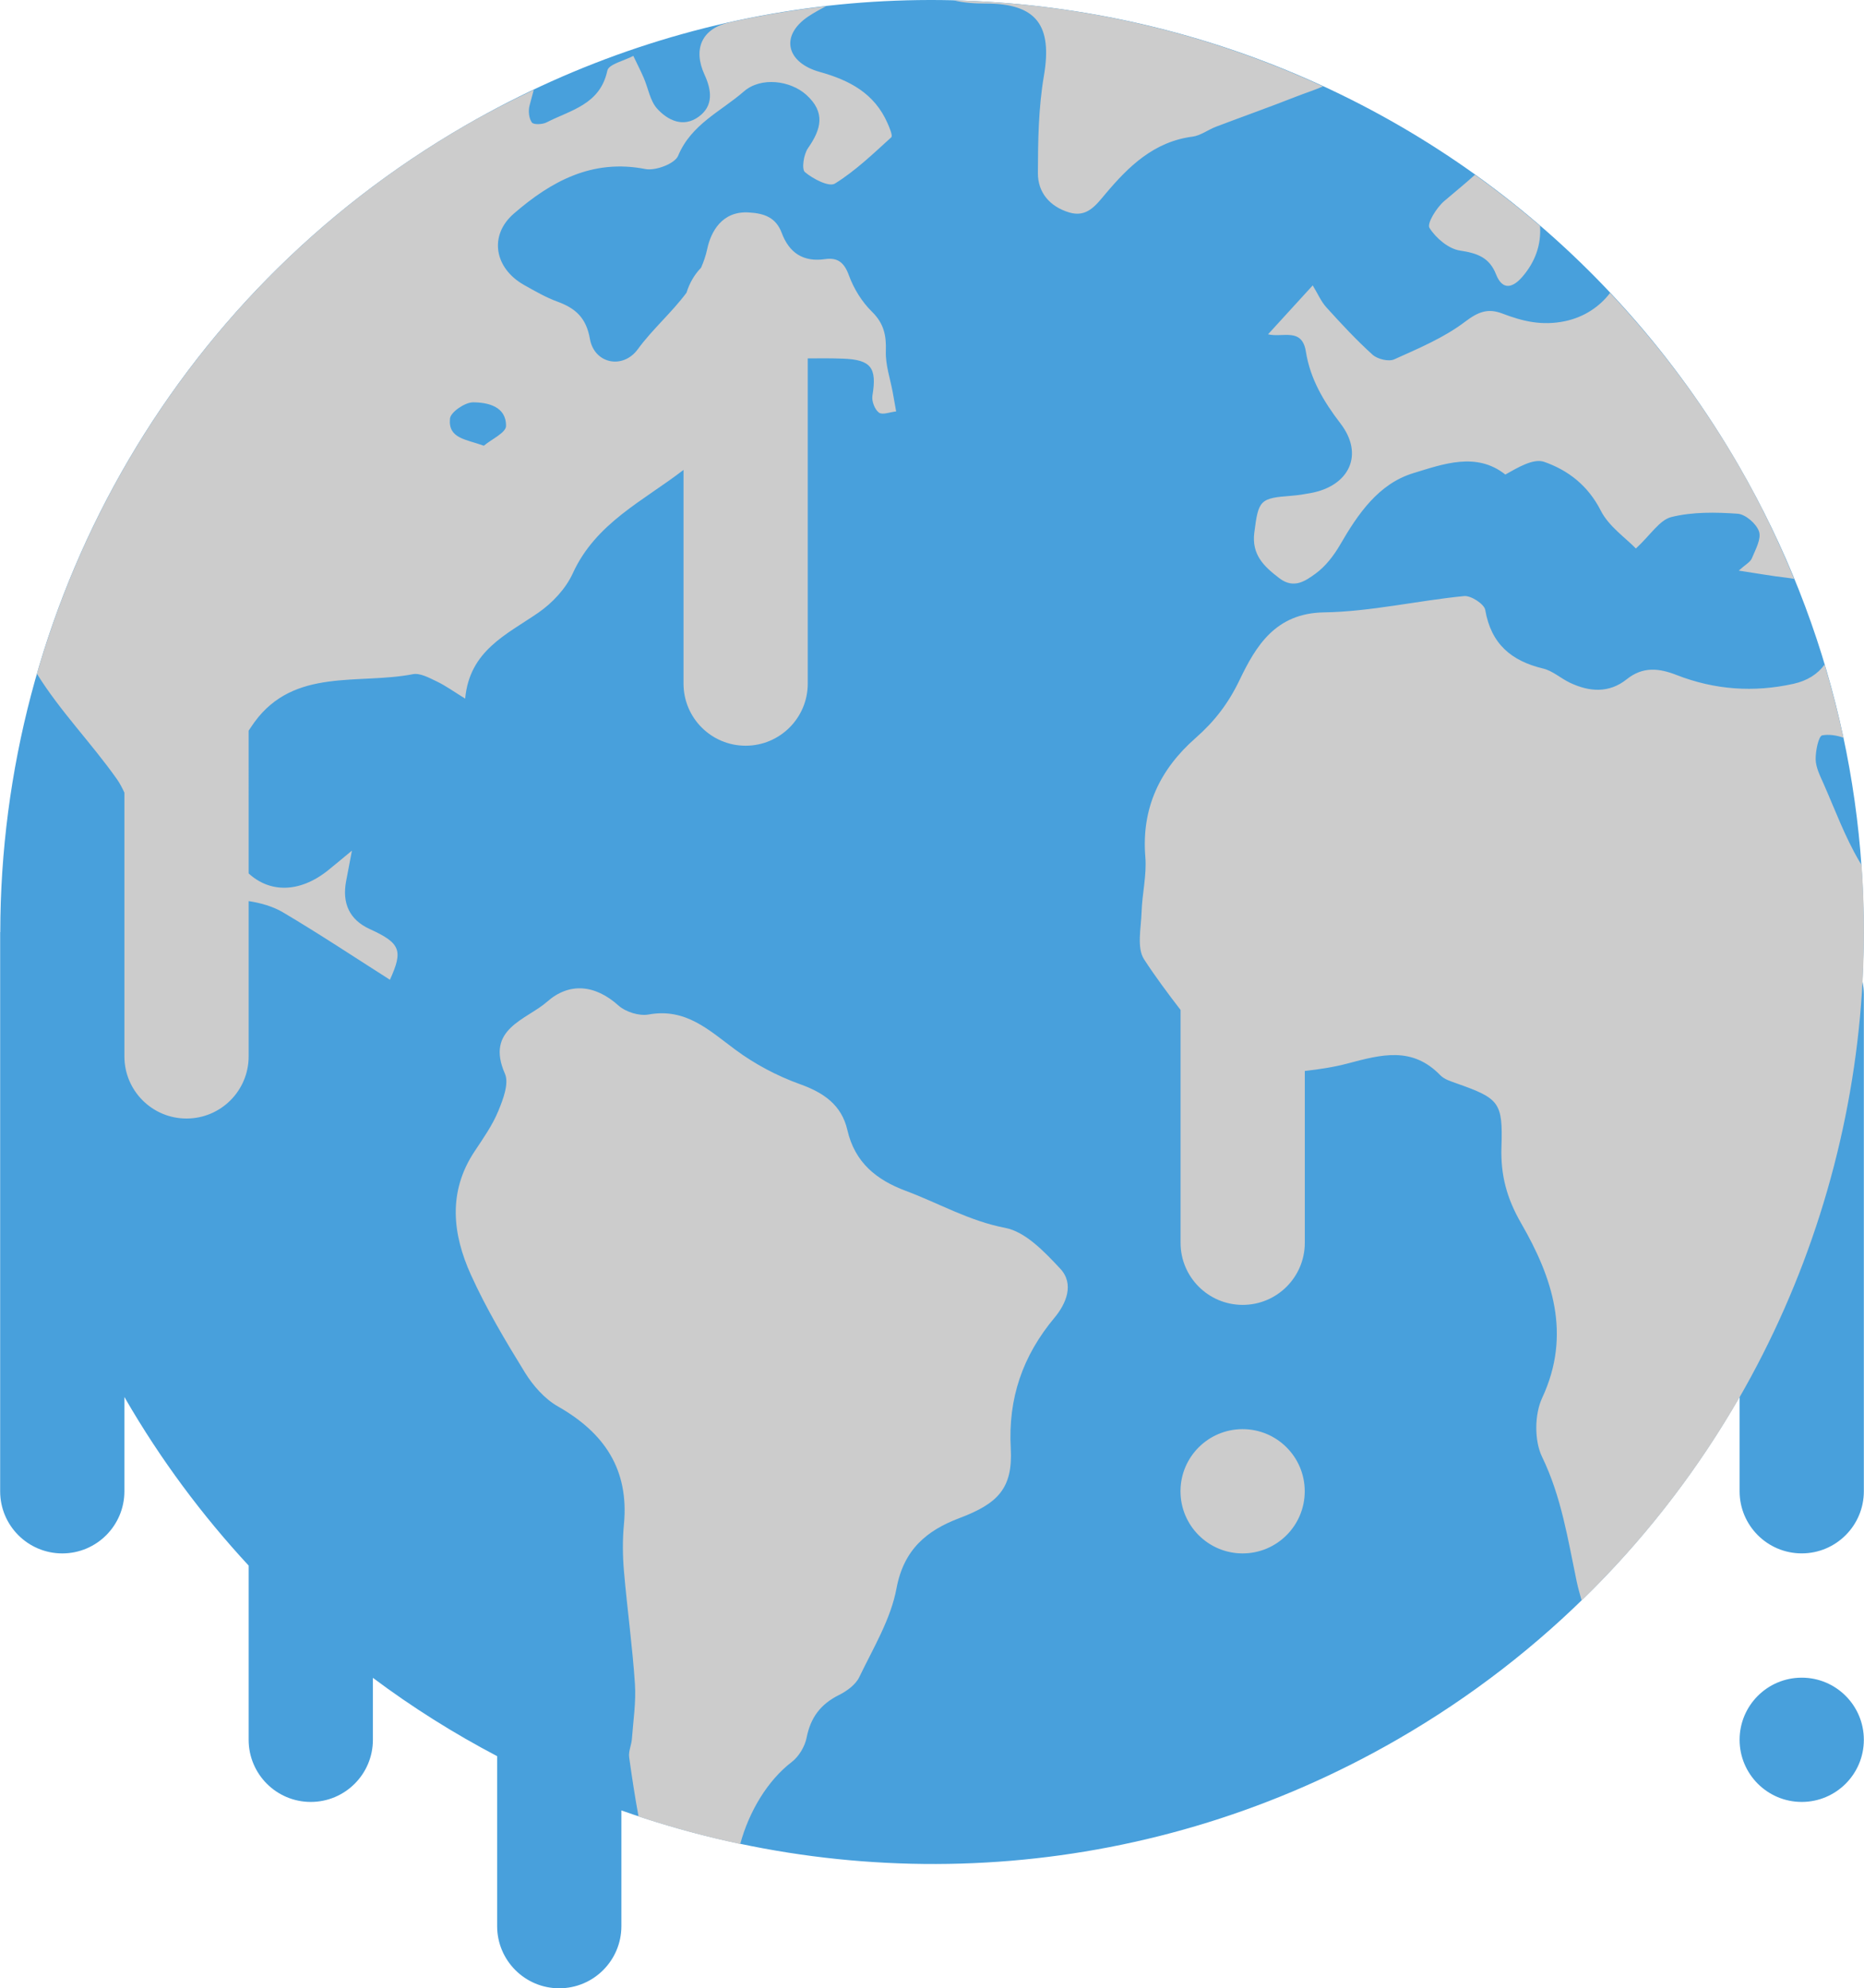 <svg xmlns="http://www.w3.org/2000/svg" xmlns:xlink="http://www.w3.org/1999/xlink" id="Layer_1" width="60.01" height="64.005" x="0" style="enable-background:new 0 0 60.01 64.005" y="0" version="1.1" viewBox="0 0 60.01 64.005" xml:space="preserve"><g id="Water_3_"><g><path style="fill-rule:evenodd;clip-rule:evenodd;fill:#48a0dc" d="M59.959,31.584c0.301-5.604-0.958-11.356-3.973-16.579 C47.702,0.656,29.354-4.26,15.005,4.025C5.389,9.576,0.018,19.647,0.009,30.005H0.005v2v4v12c0,1.104,0.896,2,2,2s2-0.896,2-2 v-3.036c0.007,0.012,0.013,0.024,0.02,0.036c1.145,1.983,2.488,3.779,3.98,5.392v5.608c0,1.104,0.895,2,2,2c1.104,0,2-0.896,2-2 v-1.995c1.27,0.952,2.61,1.791,4,2.522v5.471c0,1.104,0.895,2.001,2,2.001c1.104,0,2-0.896,2-2.001v-3.724 c7.98,2.818,17.096,2.269,25-2.295c4.747-2.741,8.454-6.587,11-11.021v3.041c0,1.104,0.896,2,2,2s2-0.896,2-2v-16 C60.005,31.86,59.988,31.72,59.959,31.584z M58.005,54.005c-1.104,0-2,0.896-2,2s0.896,2,2,2s2-0.896,2-2 S59.11,54.005,58.005,54.005z"/></g></g><g id="Land"><g><path style="fill-rule:evenodd;clip-rule:evenodd;fill:#ccc" d="M17.33,19.724c0.452-0.312,0.886-0.775,1.111-1.27 c0.739-1.619,2.277-2.333,3.564-3.327v6.878c0,1.104,0.895,2,2,2c1.104,0,2-0.896,2-2V11.537c0.375-0.004,0.751-0.006,1.127,0.008 c0.916,0.032,1.104,0.293,0.955,1.191c-0.029,0.174,0.074,0.446,0.209,0.546c0.115,0.084,0.364-0.019,0.555-0.038 c-0.037-0.203-0.073-0.406-0.109-0.608c-0.081-0.444-0.238-0.89-0.223-1.33c0.018-0.511-0.063-0.896-0.448-1.273 c-0.323-0.317-0.586-0.743-0.741-1.169c-0.15-0.413-0.361-0.581-0.765-0.523c-0.703,0.102-1.157-0.199-1.398-0.844 c-0.188-0.5-0.563-0.629-1.06-0.658c-0.86-0.053-1.221,0.617-1.34,1.182c-0.045,0.214-0.115,0.409-0.196,0.596 c-0.217,0.224-0.375,0.5-0.469,0.805c-0.478,0.643-1.097,1.175-1.567,1.818c-0.484,0.662-1.403,0.466-1.543-0.33 c-0.119-0.683-0.465-0.988-1.048-1.201c-0.372-0.136-0.723-0.34-1.071-0.535c-0.953-0.536-1.145-1.593-0.329-2.299 c1.197-1.037,2.524-1.768,4.232-1.434c0.325,0.064,0.949-0.17,1.055-0.425c0.423-1.017,1.38-1.429,2.117-2.072 c0.549-0.479,1.496-0.354,2.01,0.108c0.624,0.563,0.484,1.105,0.055,1.717c-0.139,0.197-0.211,0.677-0.099,0.771 c0.259,0.219,0.776,0.487,0.964,0.37c0.661-0.409,1.235-0.963,1.816-1.49c0.055-0.05-0.057-0.308-0.121-0.456 c-0.419-0.955-1.215-1.379-2.18-1.648c-1.076-0.299-1.292-1.166-0.371-1.786c0.184-0.122,0.379-0.229,0.576-0.33 c-1.034,0.117-2.066,0.286-3.094,0.515c-0.909,0.195-1.202,0.861-0.822,1.689c0.224,0.486,0.302,0.998-0.189,1.354 c-0.496,0.36-0.993,0.118-1.337-0.261c-0.228-0.252-0.286-0.655-0.429-0.986c-0.104-0.241-0.225-0.475-0.338-0.712 c-0.291,0.156-0.792,0.266-0.836,0.474c-0.233,1.096-1.184,1.27-1.959,1.668c-0.132,0.068-0.417,0.078-0.471,0.001 c-0.095-0.133-0.119-0.369-0.076-0.537c0.043-0.169,0.089-0.339,0.137-0.512c-0.735,0.348-1.464,0.72-2.18,1.134 C8.009,8.064,3.264,14.497,1.189,21.689c0.741,1.197,1.751,2.227,2.568,3.382c0.098,0.138,0.176,0.289,0.248,0.445v8.49 c0,1.104,0.895,2,2,2c1.104,0,2-0.896,2-2v-4.999c0.385,0.058,0.782,0.17,1.109,0.364c1.169,0.692,2.303,1.445,3.439,2.168 c0.431-0.944,0.342-1.18-0.647-1.631c-0.657-0.299-0.896-0.833-0.764-1.539c0.048-0.257,0.098-0.514,0.188-0.987 c-0.378,0.312-0.578,0.482-0.784,0.646c-0.916,0.725-1.87,0.707-2.541,0.088V23.52c0.062-0.092,0.123-0.185,0.188-0.275 c1.281-1.756,3.346-1.202,5.099-1.542c0.236-0.046,0.531,0.12,0.775,0.236c0.283,0.135,0.541,0.324,0.909,0.55 C15.117,20.942,16.306,20.429,17.33,19.724z M14.487,13.472c0.021-0.206,0.482-0.521,0.741-0.521 c0.475,0.002,1.072,0.13,1.063,0.764c-0.004,0.215-0.463,0.422-0.715,0.633C14.994,14.137,14.422,14.118,14.487,13.472z M59.932,27.846c-0.024-0.041-0.05-0.082-0.074-0.123c-0.463-0.788-0.782-1.661-1.153-2.503c-0.11-0.248-0.245-0.513-0.251-0.773 c-0.006-0.271,0.093-0.754,0.212-0.776c0.209-0.038,0.459-0.004,0.682,0.076c-0.169-0.789-0.373-1.573-0.607-2.354 c-0.223,0.307-0.557,0.521-1.005,0.62c-1.272,0.282-2.533,0.194-3.751-0.281c-0.571-0.224-1.091-0.284-1.613,0.133 c-0.572,0.458-1.207,0.409-1.834,0.11c-0.293-0.14-0.554-0.382-0.858-0.454c-1.026-0.245-1.677-0.795-1.864-1.887 c-0.033-0.19-0.46-0.468-0.68-0.446c-1.508,0.148-3.008,0.501-4.514,0.525c-1.563,0.025-2.192,1.088-2.713,2.173 c-0.362,0.757-0.809,1.336-1.416,1.869c-1.147,1.007-1.75,2.254-1.62,3.833c0.048,0.583-0.103,1.181-0.121,1.772 c-0.016,0.514-0.16,1.151,0.08,1.521c0.365,0.56,0.765,1.098,1.175,1.629v7.496c0,1.104,0.896,1.999,2,1.999s2-0.895,2-1.999 v-5.531c0.467-0.053,0.931-0.122,1.38-0.241c1.095-0.291,2.079-0.554,2.983,0.379c0.13,0.134,0.344,0.197,0.53,0.264 c1.366,0.483,1.486,0.605,1.438,2.041c-0.03,0.899,0.165,1.646,0.634,2.46c0.998,1.73,1.633,3.568,0.677,5.62 c-0.248,0.531-0.256,1.379-0.003,1.9c0.623,1.288,0.828,2.644,1.114,4.011c0.043,0.206,0.102,0.408,0.16,0.611 C57.326,45.3,60.555,36.572,59.932,27.846z M40.824,10.761c0.466,0.116,1.092-0.228,1.217,0.553 c0.139,0.879,0.567,1.605,1.117,2.321c0.767,1.001,0.279,2.012-0.967,2.238c-0.195,0.036-0.394,0.069-0.592,0.084 c-1.042,0.077-1.083,0.138-1.217,1.183c-0.092,0.715,0.307,1.094,0.811,1.477c0.466,0.353,0.841,0.078,1.156-0.149 c0.324-0.233,0.594-0.586,0.798-0.938c0.575-0.994,1.237-1.958,2.353-2.299c0.962-0.293,2.034-0.694,2.963,0.045 c0.41-0.23,0.904-0.529,1.253-0.408c0.77,0.27,1.411,0.763,1.82,1.57c0.258,0.508,0.797,0.873,1.13,1.219 c0.475-0.439,0.762-0.919,1.145-1.014c0.681-0.168,1.423-0.156,2.131-0.106c0.254,0.018,0.607,0.325,0.689,0.574 c0.078,0.239-0.117,0.583-0.232,0.863c-0.051,0.122-0.206,0.199-0.421,0.394c0.62,0.094,1.082,0.178,1.548,0.23 c0.086,0.01,0.158,0.023,0.235,0.036c-0.506-1.231-1.091-2.444-1.774-3.628c-1.189-2.06-2.591-3.917-4.152-5.576 c-0.333,0.439-0.832,0.778-1.447,0.908c-0.751,0.157-1.371,0.003-2.023-0.246c-0.467-0.178-0.778-0.053-1.199,0.265 c-0.678,0.515-1.493,0.856-2.278,1.21c-0.18,0.082-0.54-0.006-0.697-0.147c-0.527-0.475-1.012-1-1.489-1.526 c-0.172-0.19-0.277-0.44-0.44-0.707C41.746,9.749,41.301,10.237,40.824,10.761z M47.003,8.066 c0.552,0.083,0.945,0.219,1.159,0.761c0.217,0.554,0.558,0.42,0.849,0.083c0.408-0.473,0.612-1.023,0.569-1.64 c-0.677-0.581-1.376-1.129-2.095-1.644c-0.319,0.291-0.658,0.562-0.992,0.849c-0.245,0.209-0.56,0.72-0.473,0.86 C46.228,7.666,46.634,8.01,47.003,8.066z M39.149,4.079c0.855-0.325,1.719-0.63,2.569-0.965c0.284-0.112,0.592-0.209,0.875-0.333 c-3.728-1.721-7.78-2.672-11.896-2.771c0.332,0.082,0.68,0.104,1.044,0.104c1.641-0.001,2.143,0.715,1.866,2.332 c-0.175,1.024-0.19,2.085-0.193,3.129c-0.001,0.624,0.384,1.074,1.002,1.262c0.57,0.174,0.856-0.218,1.171-0.593 c0.749-0.891,1.565-1.685,2.809-1.846C38.656,4.363,38.894,4.175,39.149,4.079z M32.362,39.526 c-1.161-0.222-2.138-0.796-3.202-1.192c-0.951-0.355-1.639-0.916-1.879-1.955c-0.187-0.811-0.759-1.204-1.529-1.48 c-0.732-0.263-1.451-0.644-2.076-1.107c-0.848-0.627-1.594-1.352-2.793-1.135c-0.302,0.056-0.738-0.08-0.97-0.287 c-0.76-0.684-1.592-0.748-2.297-0.126c-0.664,0.586-1.998,0.867-1.361,2.318c0.139,0.314-0.059,0.831-0.215,1.207 c-0.188,0.457-0.483,0.874-0.759,1.291c-0.869,1.305-0.714,2.666-0.119,3.98c0.493,1.088,1.111,2.125,1.739,3.144 c0.262,0.424,0.635,0.848,1.061,1.09c1.493,0.849,2.293,2.027,2.125,3.795c-0.047,0.496-0.042,1.004,0,1.5 c0.104,1.213,0.273,2.42,0.354,3.633c0.039,0.588-0.054,1.188-0.098,1.78c-0.015,0.196-0.114,0.396-0.088,0.582 c0.089,0.638,0.185,1.275,0.302,1.909c1.074,0.356,2.167,0.653,3.274,0.887c0.283-1.043,0.876-2.041,1.659-2.641 c0.23-0.176,0.423-0.499,0.479-0.785c0.127-0.646,0.451-1.076,1.036-1.368c0.256-0.127,0.541-0.334,0.658-0.577 c0.449-0.934,1.014-1.863,1.199-2.856c0.233-1.257,0.979-1.868,2.023-2.263c1.241-0.468,1.726-0.958,1.656-2.243 c-0.089-1.621,0.383-2.981,1.41-4.212c0.371-0.444,0.646-1.082,0.181-1.578C33.63,40.3,33.017,39.652,32.362,39.526z M40.005,46.005c-1.104,0-2,0.895-2,2c0,1.104,0.896,2,2,2s2-0.896,2-2C42.005,46.9,41.11,46.005,40.005,46.005z"/></g></g></svg>